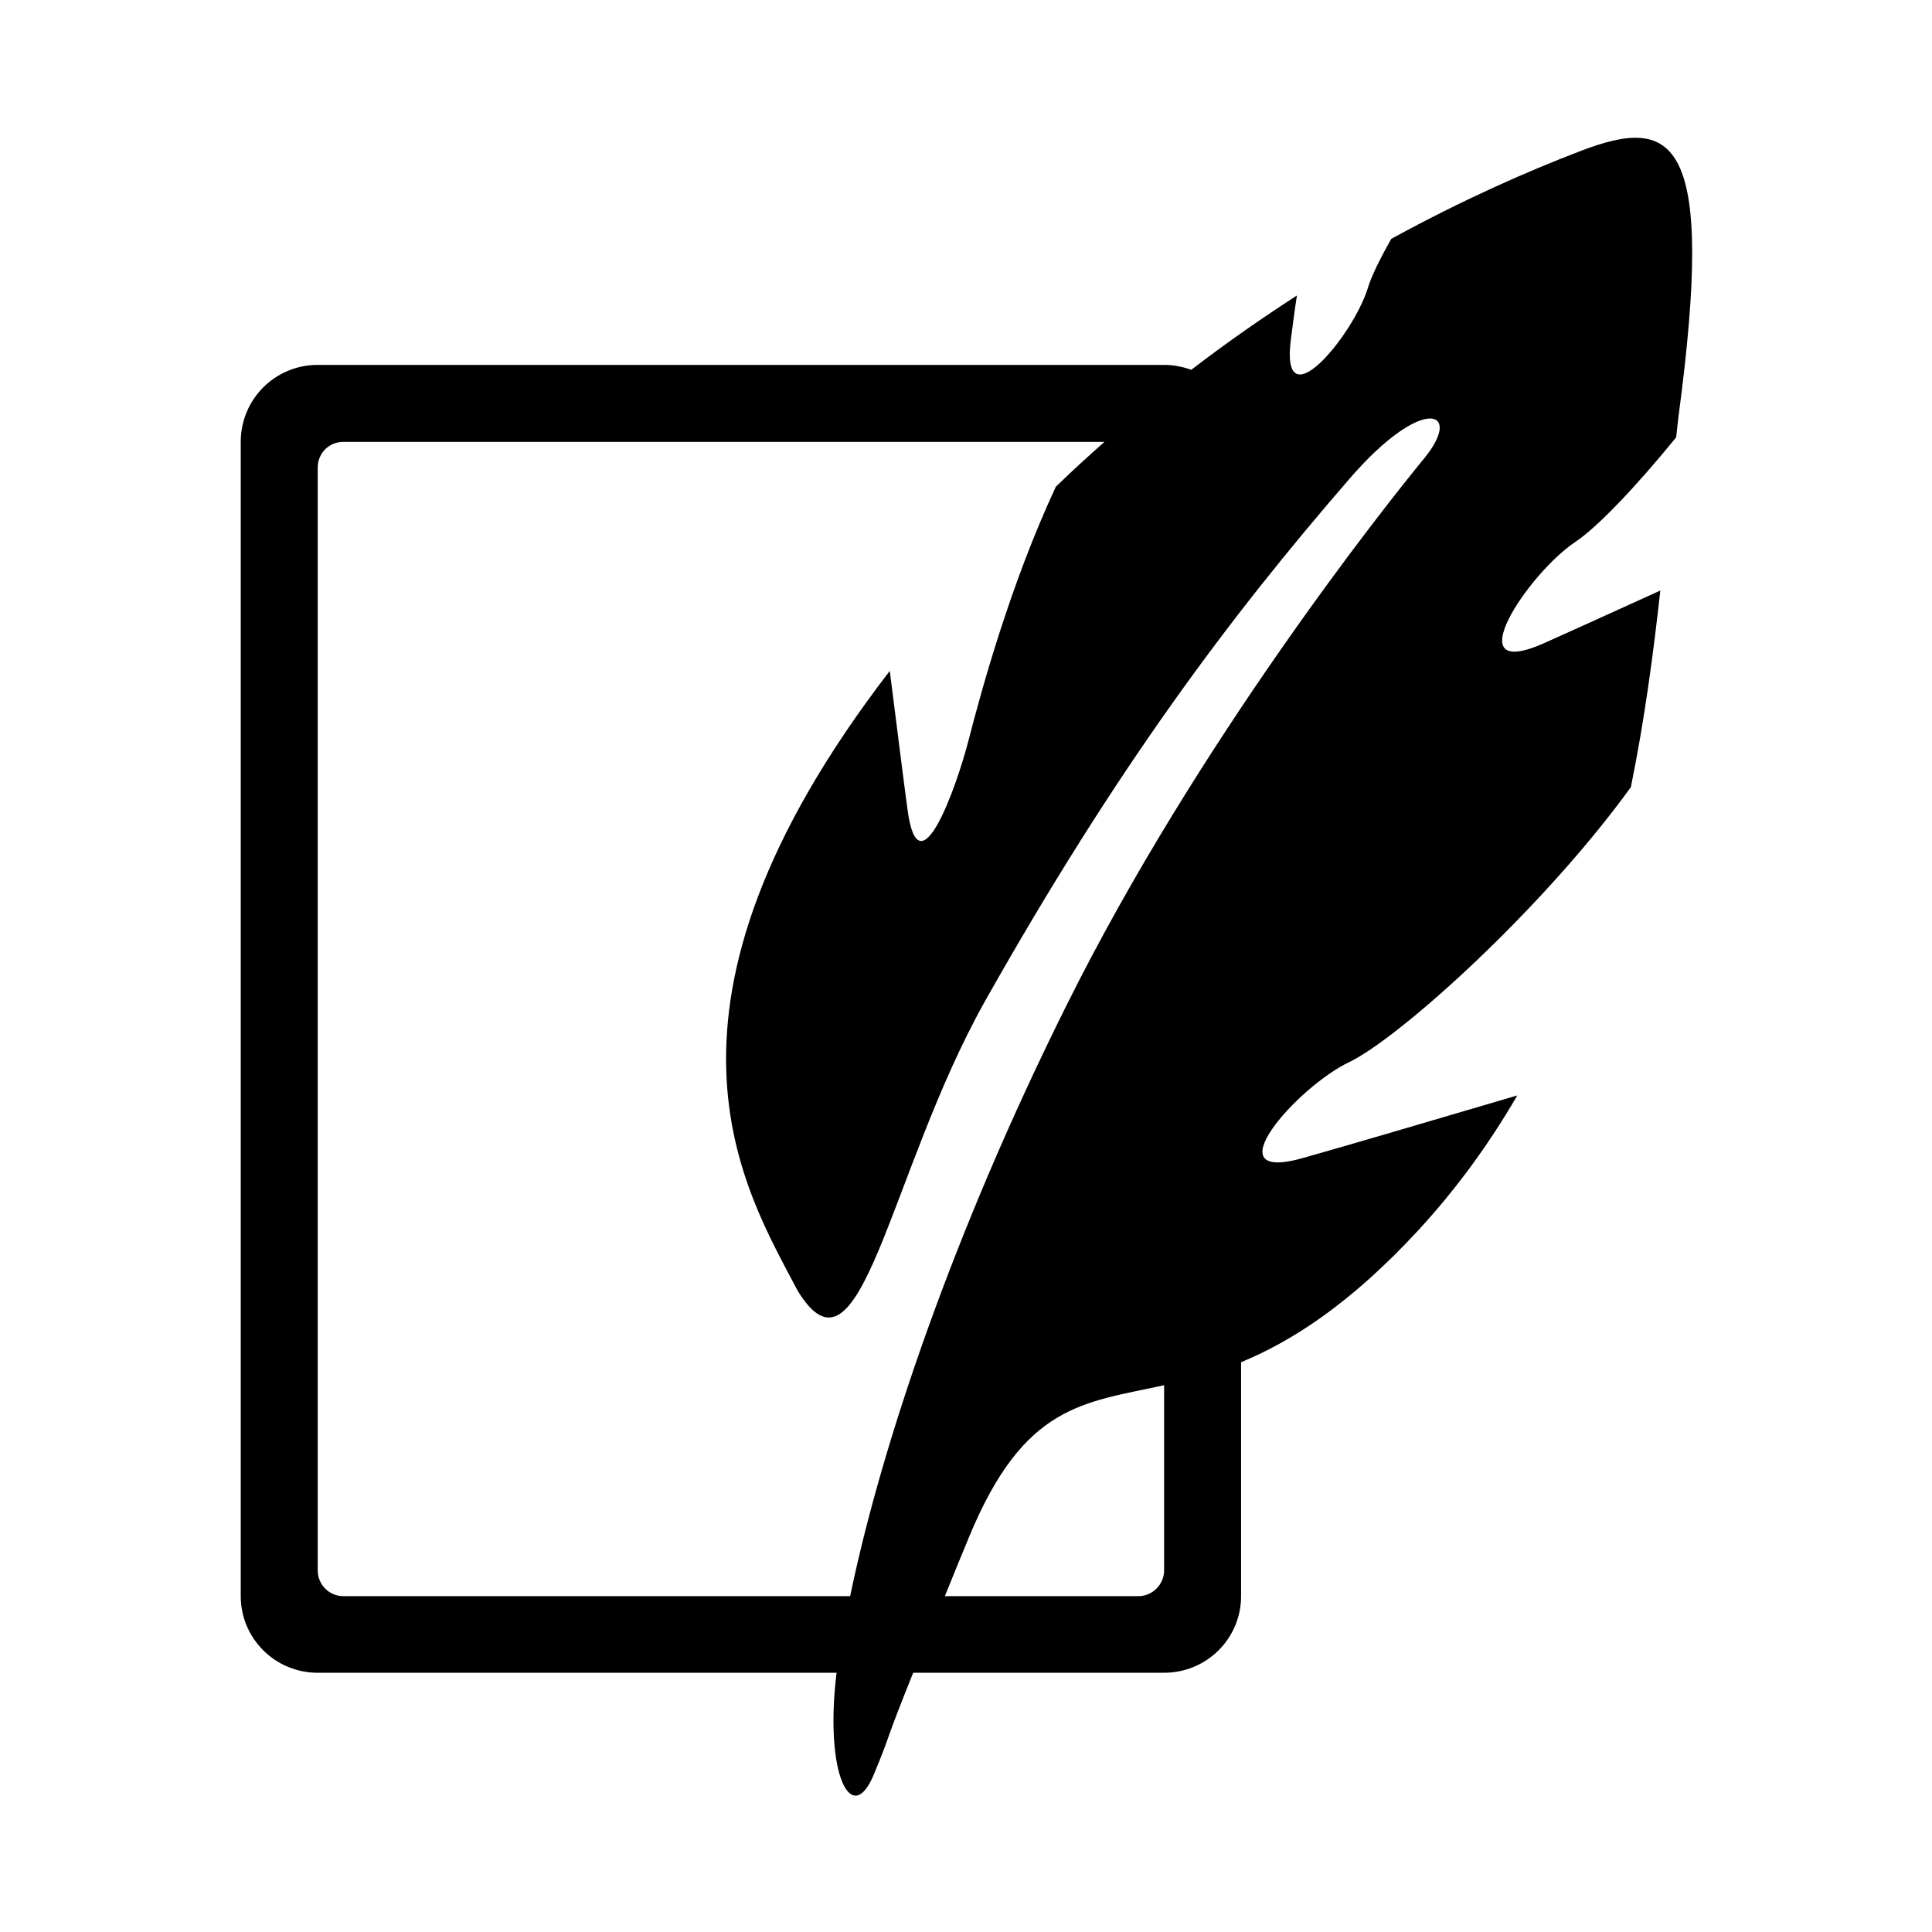 <svg height="512" width="512.0" xmlns="http://www.w3.org/2000/svg"><path d="m418.9 40c-14.1 5.4-31.2 12.9-50.2 23.3-3.1 5.5-5.3 10-6.2 13-3.9 12.7-23.3 36-20.4 13.6 0.4-3 0.9-7.1 1.6-11.6-9.1 5.9-18.5 12.4-28 19.7-2.2-0.8-4.7-1.3-7.2-1.3h-224.3c-11.3 0-20.4 9.1-20.4 20.4v305.9c0 11.2 9.1 20.3 20.4 20.3h137.5c-3.3 27 4 41.2 9.9 26.9 5-12.1 2.2-6.5 10.4-26.9h66.5c11.3 0 20.4-9.1 20.4-20.3v-62c13.3-5.5 28.8-15.3 47-35 10.4-11.3 19-23.3 26.2-35.7-21.7 6.4-44.8 13.2-56.5 16.5-24.9 7.2-1.8-18.8 11.9-25.3 13.5-6.5 51.4-40.7 74.7-72.9 3.7-18.2 6-35.8 7.8-52.1-12.5 5.7-23.8 10.8-30.7 13.9-23.7 10.6-4.4-18.4 8.2-26.8 5.7-3.8 15.7-14.2 26.7-27.7 0.2-1.8 0.4-3.7 0.6-5.4 9.9-73.9-0.9-80.1-25.9-70.5z m-110.4 376.2c0 3.7-3.1 6.8-6.8 6.8h-51.3c1.9-4.7 4-9.9 6.5-15.9 14.5-34.9 30-35.3 51.6-40v49.1z m68.9-294.7c-10.6 12.9-60.2 75.4-94.8 145-29.9 60-49 116.4-57.3 156.5h-134.3c-3.8 0-6.8-3.1-6.8-6.8v-292.3c0-3.8 3-6.8 6.8-6.8h201.7c-4.3 3.8-8.6 7.7-12.9 11.9-12.1 26-19.7 53.9-23.1 67.1-3.3 12.8-13.3 40.7-16.2 18.4-1.1-8-2.8-21.9-4.7-36.7-69.1 89.8-38.3 137.6-24.5 164.1 16.9 28 24.1-30.9 49.8-76.7 34.8-61.7 64.7-101.6 96.6-138.4 19.4-22.4 30.3-18.2 19.7-5.3z" /></svg>